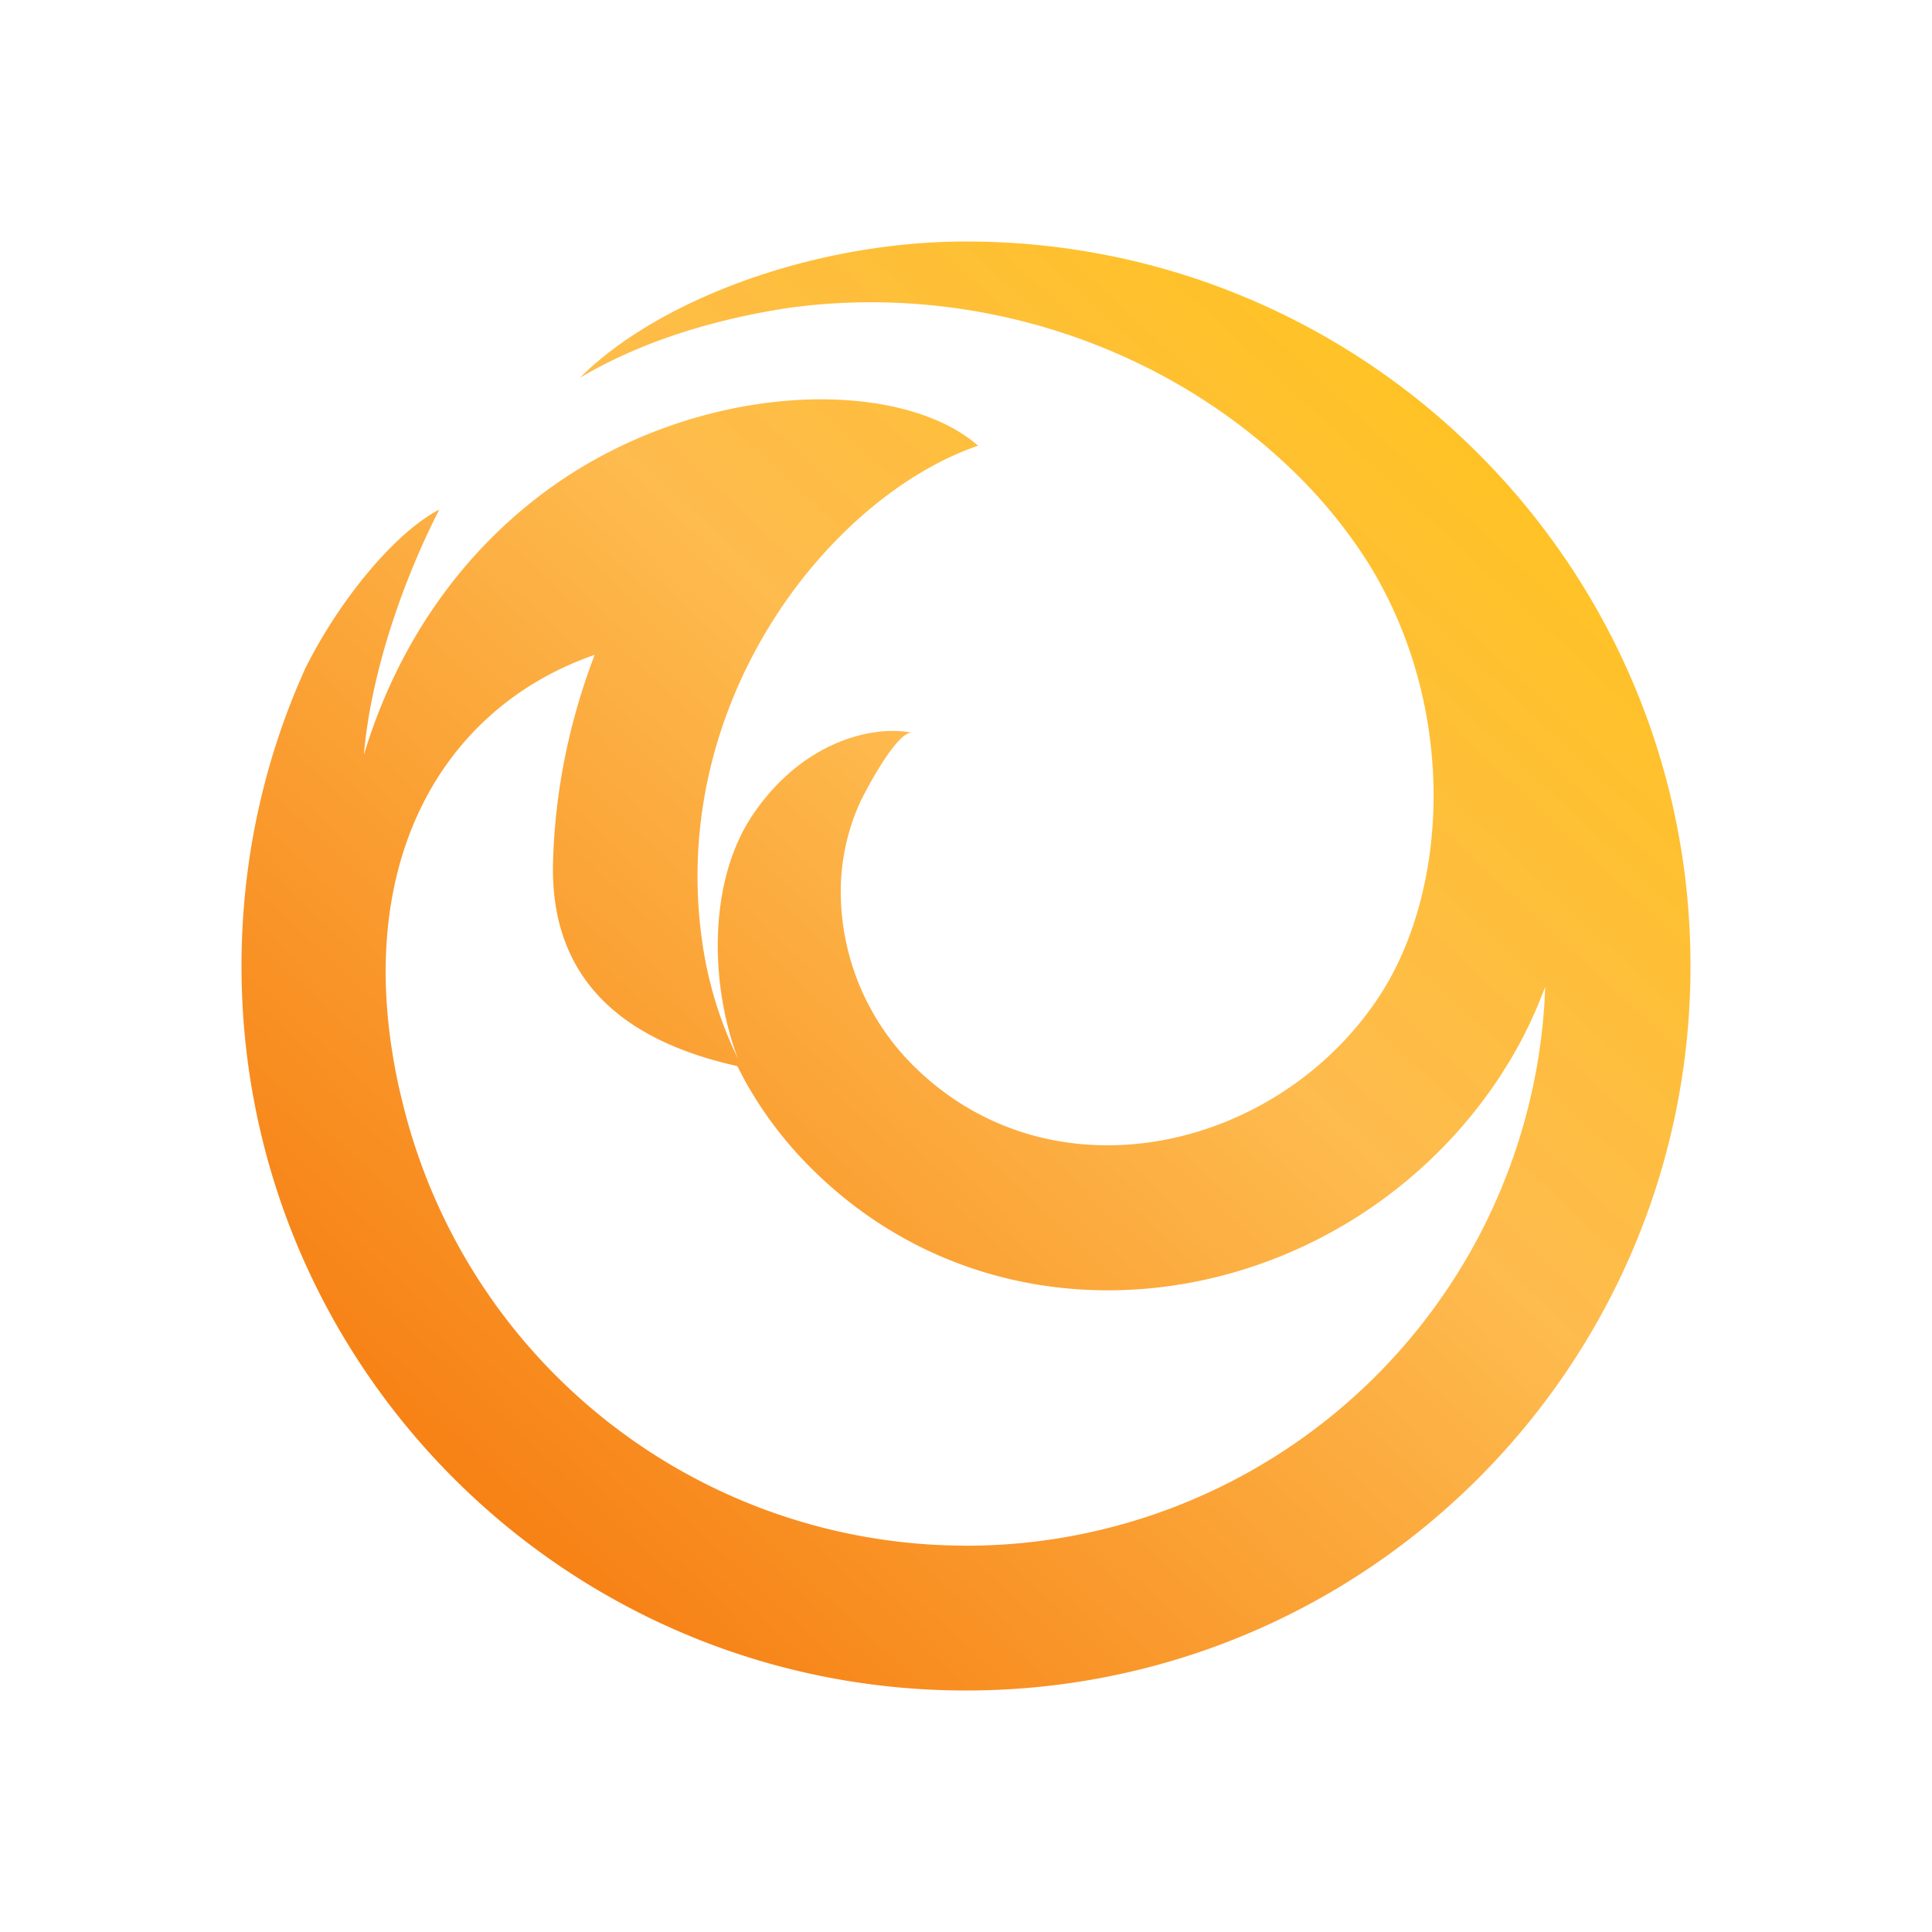 <?xml version="1.0" encoding="UTF-8" standalone="no"?>
<svg
   width="16"
   height="16"
   version="1.1"
   id="svg22"
   sodipodi:docname="firefox.svg"
   inkscape:version="1.3 (0e150ed6c4, 2023-07-21)"
   xmlns:inkscape="http://www.inkscape.org/namespaces/inkscape"
   xmlns:sodipodi="http://sodipodi.sourceforge.net/DTD/sodipodi-0.dtd"
   xmlns:xlink="http://www.w3.org/1999/xlink"
   xmlns="http://www.w3.org/2000/svg"
   xmlns:svg="http://www.w3.org/2000/svg">
  <sodipodi:namedview
     id="namedview22"
     pagecolor="#ffffff"
     bordercolor="#000000"
     borderopacity="0.25"
     inkscape:showpageshadow="2"
     inkscape:pageopacity="0.0"
     inkscape:pagecheckerboard="0"
     inkscape:deskcolor="#d1d1d1"
     inkscape:zoom="11.984375"
     inkscape:cx="-4.756193"
     inkscape:cy="10.054759"
     inkscape:window-width="1920"
     inkscape:window-height="994"
     inkscape:window-x="0"
     inkscape:window-y="0"
     inkscape:window-maximized="1"
     inkscape:current-layer="svg22"
     showgrid="true">
    <inkscape:grid
       id="grid27"
       units="px"
       originx="0"
       originy="0"
       spacingx="1"
       spacingy="1"
       empcolor="#0099e5"
       empopacity="0.302"
       color="#0099e5"
       opacity="0.149"
       empspacing="5"
       dotted="false"
       gridanglex="30"
       gridanglez="30"
       visible="true" />
  </sodipodi:namedview>
  <defs
     id="defs22">
    <linearGradient
       id="linearGradient1"
       inkscape:collect="always">
      <stop
         style="stop-color:#f46d01;stop-opacity:1;"
         offset="0"
         id="stop24" />
      <stop
         style="stop-color:#febb4e;stop-opacity:1;"
         offset="0.588"
         id="stop28" />
      <stop
         style="stop-color:#ffc516;stop-opacity:1;"
         offset="1"
         id="stop27" />
    </linearGradient>
    <style
       id="current-color-scheme"
       type="text/css">&#10;   .ColorScheme-Text { color:#d5c289; } .ColorScheme-Highlight { color:#5294e2; }&#10;  </style>
    <linearGradient
       id="arrongin"
       x1="0%"
       x2="0%"
       y1="0%"
       y2="100%">
      <stop
         offset="0%"
         style="stop-color:#dd9b44; stop-opacity:1"
         id="stop1" />
      <stop
         offset="100%"
         style="stop-color:#ad6c16; stop-opacity:1"
         id="stop2" />
    </linearGradient>
    <linearGradient
       id="aurora"
       x1="0%"
       x2="0%"
       y1="0%"
       y2="100%">
      <stop
         offset="0%"
         style="stop-color:#09D4DF; stop-opacity:1"
         id="stop3" />
      <stop
         offset="100%"
         style="stop-color:#9269F4; stop-opacity:1"
         id="stop4" />
    </linearGradient>
    <linearGradient
       id="fitdance"
       x1="0%"
       x2="0%"
       y1="0%"
       y2="100%">
      <stop
         offset="0%"
         style="stop-color:#1AD6AB; stop-opacity:1"
         id="stop5" />
      <stop
         offset="100%"
         style="stop-color:#329DB6; stop-opacity:1"
         id="stop6" />
    </linearGradient>
    <linearGradient
       id="oomox"
       x1="16"
       x2="-8.1294915e-10"
       y1="5.5739447e-06"
       y2="16"
       gradientUnits="userSpaceOnUse"
       gradientTransform="matrix(0.875,0,0,0.875,-17.441,3.962)">
      <stop
         offset="0%"
         style="stop-color:#5599ff;stop-opacity:1"
         id="stop7" />
      <stop
         offset="0.513"
         style="stop-color:#fff3c1;stop-opacity:1;"
         id="stop23" />
      <stop
         offset="1"
         style="stop-color:#ffa264;stop-opacity:1;"
         id="stop8" />
    </linearGradient>
    <linearGradient
       id="rainblue"
       x1="0%"
       x2="0%"
       y1="0%"
       y2="100%">
      <stop
         offset="0%"
         style="stop-color:#00F260; stop-opacity:1"
         id="stop9" />
      <stop
         offset="100%"
         style="stop-color:#0575E6; stop-opacity:1"
         id="stop10" />
    </linearGradient>
    <linearGradient
       id="sunrise"
       x1="0%"
       x2="0%"
       y1="0%"
       y2="100%">
      <stop
         offset="0"
         style="stop-color:#d08770;stop-opacity:1;"
         id="stop11" />
      <stop
         offset="0.253"
         style="stop-color:#d08770;stop-opacity:1;"
         id="stop26" />
      <stop
         offset="0.674"
         style="stop-color:#5e81ac;stop-opacity:1;"
         id="stop25" />
      <stop
         offset="1"
         style="stop-color:#ebcb8b;stop-opacity:1;"
         id="stop12" />
    </linearGradient>
    <linearGradient
       id="telinkrin"
       x1="0%"
       x2="0%"
       y1="0%"
       y2="100%">
      <stop
         offset="0%"
         style="stop-color: #b2ced6; stop-opacity:1"
         id="stop13" />
      <stop
         offset="100%"
         style="stop-color: #6da5b7; stop-opacity:1"
         id="stop14" />
    </linearGradient>
    <linearGradient
       id="60spsycho"
       x1="0%"
       x2="0%"
       y1="0%"
       y2="100%">
      <stop
         offset="0%"
         style="stop-color: #df5940; stop-opacity:1"
         id="stop15" />
      <stop
         offset="25%"
         style="stop-color: #d8d15f; stop-opacity:1"
         id="stop16" />
      <stop
         offset="50%"
         style="stop-color: #e9882a; stop-opacity:1"
         id="stop17" />
      <stop
         offset="100%"
         style="stop-color: #279362; stop-opacity:1"
         id="stop18" />
    </linearGradient>
    <linearGradient
       id="90ssummer"
       x1="0%"
       x2="0%"
       y1="0%"
       y2="100%">
      <stop
         offset="0%"
         style="stop-color: #f618c7; stop-opacity:1"
         id="stop19" />
      <stop
         offset="20%"
         style="stop-color: #94ffab; stop-opacity:1"
         id="stop20" />
      <stop
         offset="50%"
         style="stop-color: #fbfd54; stop-opacity:1"
         id="stop21" />
      <stop
         offset="100%"
         style="stop-color: #0f83ae; stop-opacity:1"
         id="stop22" />
    </linearGradient>
    <linearGradient
       inkscape:collect="always"
       xlink:href="#linearGradient1"
       id="linearGradient27"
       x1="1"
       y1="16"
       x2="15"
       y2="1"
       gradientUnits="userSpaceOnUse"
       gradientTransform="matrix(0.8,0,0,0.8,1.6,1.6)" />
  </defs>
  <path
     fill-rule="nonzero"
     d="M 8,2 C 11.314,2 14,4.686 14,8 14,11.314 11.314,14 8,14 4.686,14 2,11.314 2,8 2,7.122 2.188,6.288 2.528,5.536 2.808,4.973 3.268,4.412 3.638,4.22 3.246,4.99 3.054,5.744 3.014,6.25 3.286,5.35 3.803,4.596 4.526,4.063 5.766,3.152 7.435,3.111 8.1,3.691 6.866,4.116 5.522,5.82 5.818,7.817 c 0.048,0.33 0.147,0.65 0.293,0.949 -0.23,-0.606 -0.251,-1.46 0.121,-2.015 0.415,-0.618 1.007,-0.749 1.324,-0.682 -0.125,-0.026 -0.401,0.502 -0.442,0.595 -0.104,0.237 -0.155,0.492 -0.151,0.75 a 2.037,2.037 0 0 0 0.618,1.428 C 8.735,9.965 10.595,9.523 11.429,8.241 12.001,7.359 12.07,5.86 11.336,4.67 A 4.149,4.149 0 0 0 10.686,3.878 C 9.576,2.818 7.998,2.336 6.496,2.555 5.833,2.661 5.268,2.853 4.802,3.129 5.453,2.479 6.746,2 8,2 Z M 4.925,5.423 C 3.573,5.892 2.824,7.325 3.378,9.299 A 4.802,4.802 0 0 0 7.851,12.798 l 0.149,0.003 A 4.8,4.8 0 0 0 12.791,8.298 l 0.006,-0.127 c -0.078,0.209 -0.17,0.404 -0.278,0.588 l -0.084,0.136 C 11.172,10.838 8.426,11.34 6.747,9.703 A 3.235,3.235 0 0 1 6.169,8.949 L 6.106,8.829 c -1.042,-0.232 -1.55,-0.796 -1.526,-1.69 0.016,-0.595 0.138,-1.176 0.345,-1.716 z"
     id="path2"
     style="fill:url(#linearGradient27);stroke-width:0.6" />
</svg>
